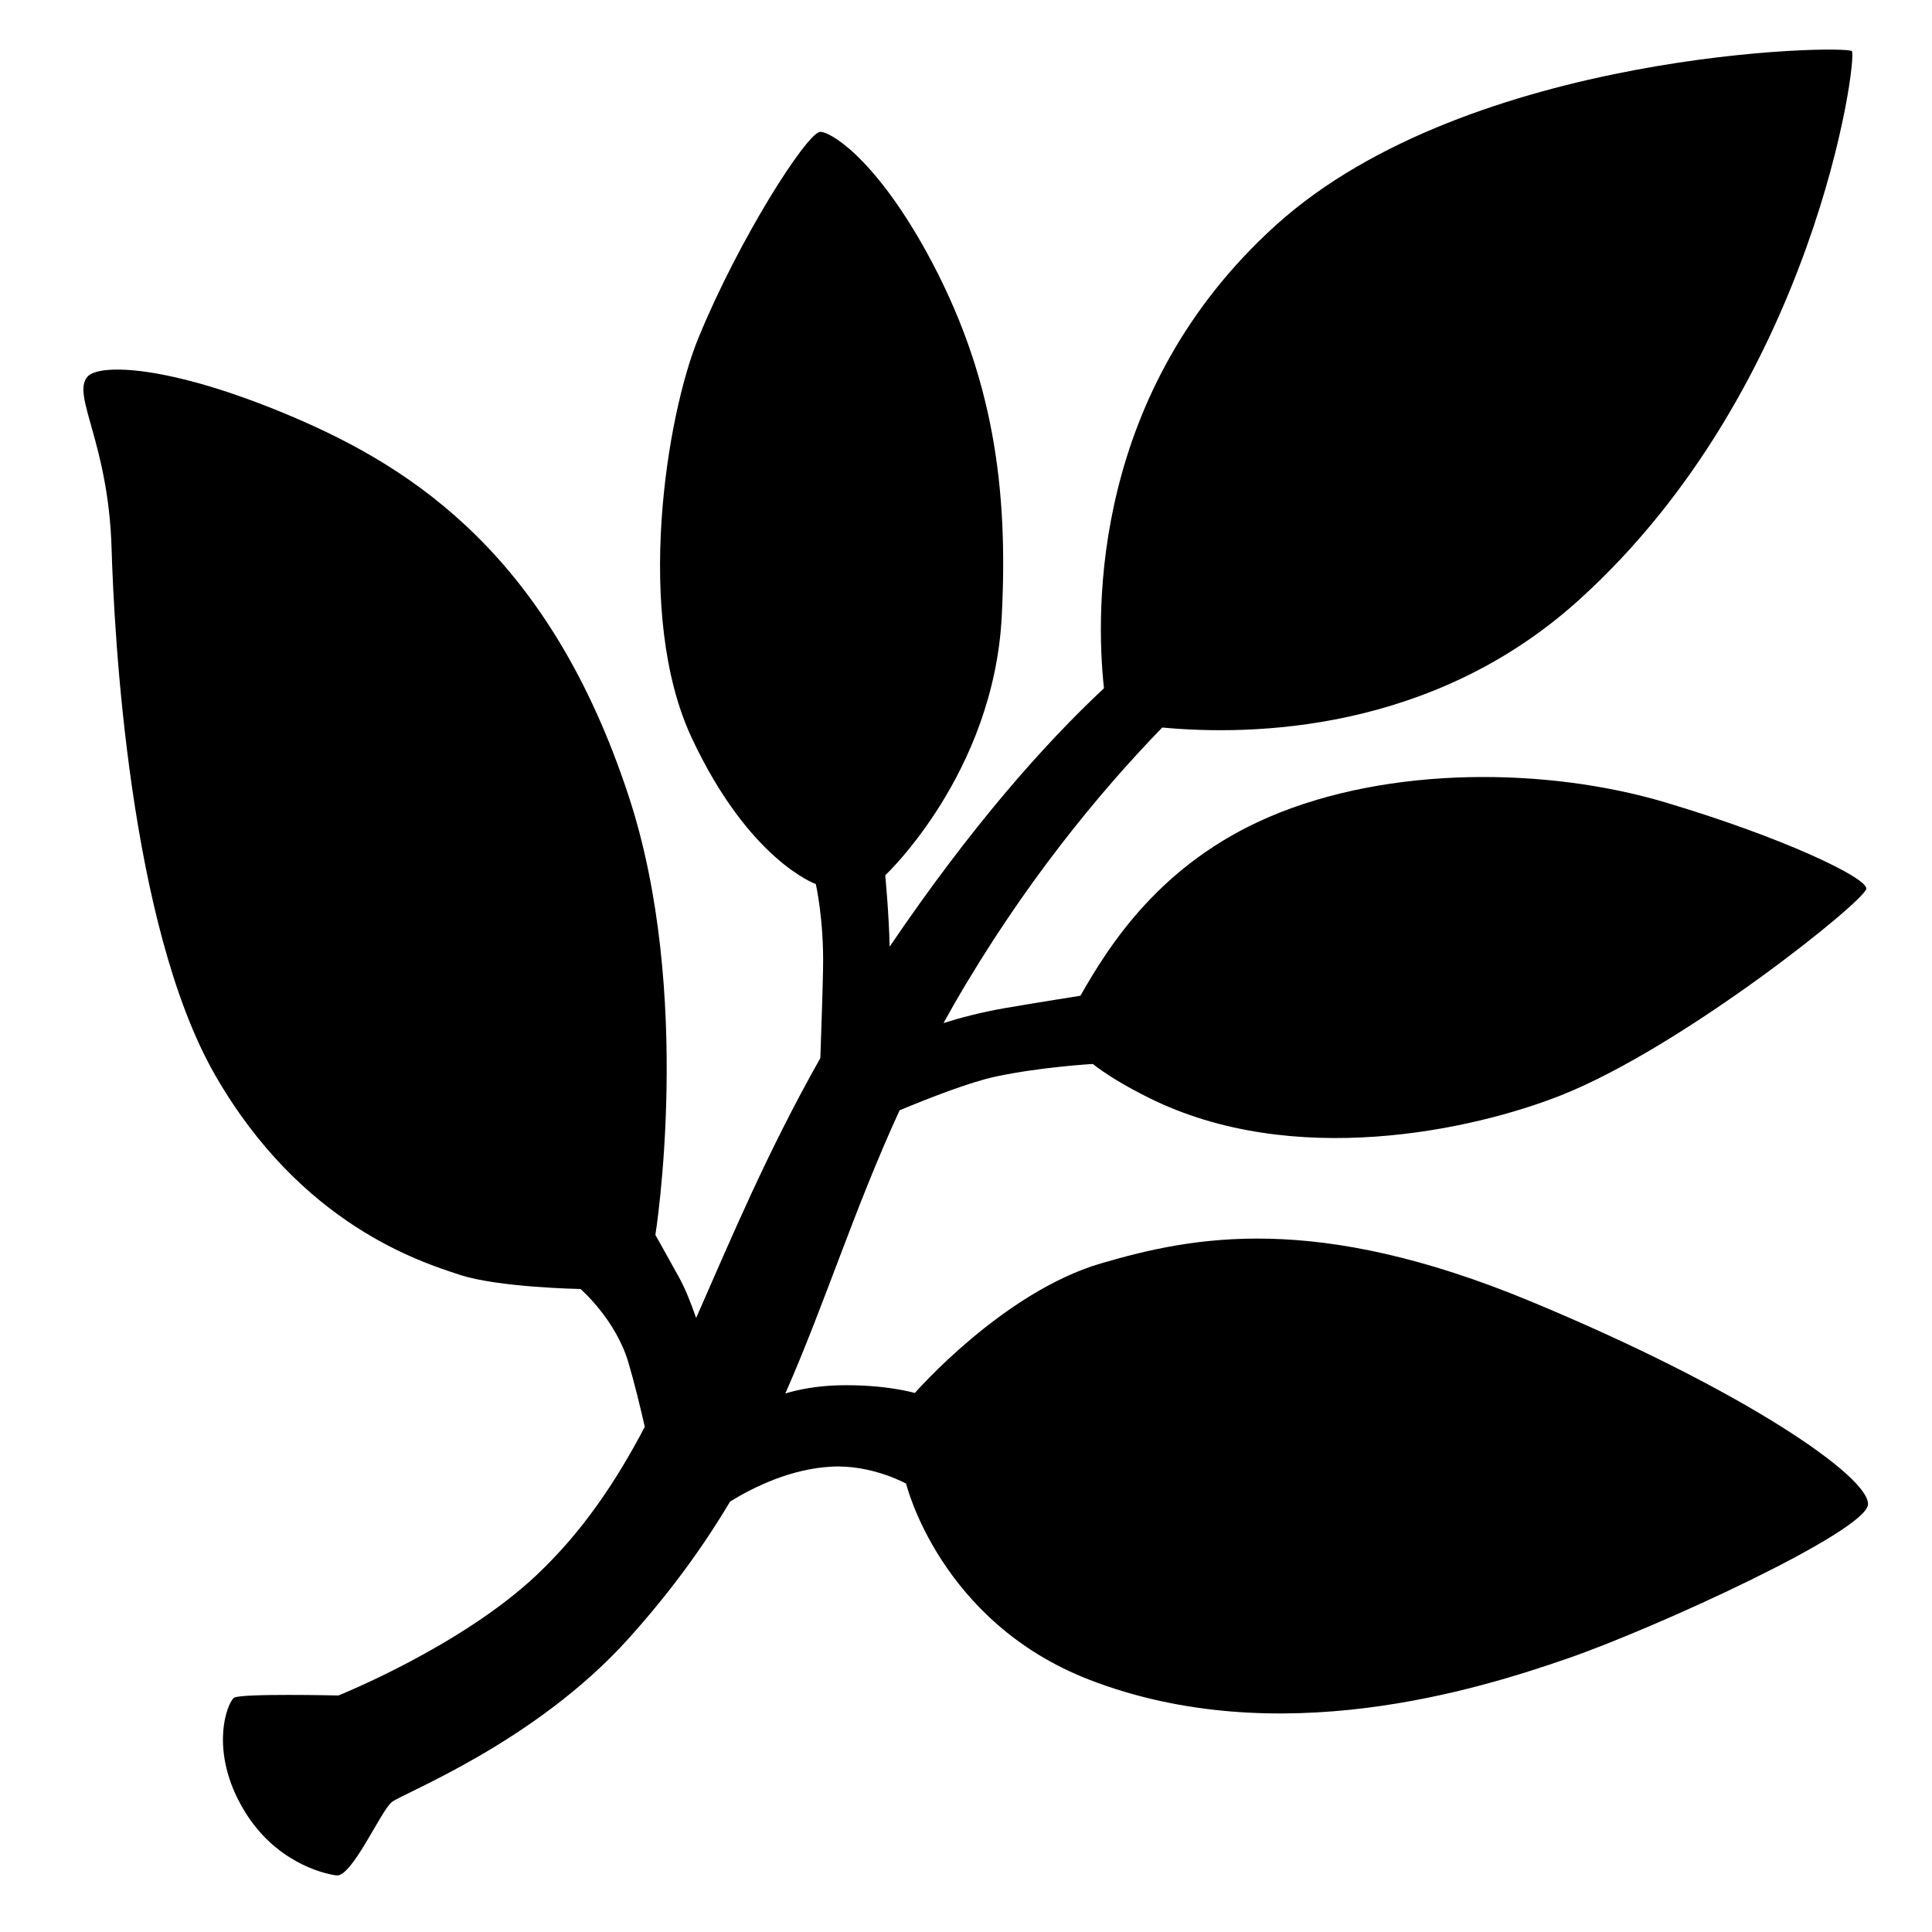 <svg viewBox="0 0 128 128" xmlns="http://www.w3.org/2000/svg">
  <path d="M101.39,86.21c-14.25-5.91-22.34-4.3-28.47-2.5c-6.5,1.91-12.31,8.58-12.31,8.58s-1.93-0.58-5.04-0.51 c-1.49,0.04-2.67,0.28-3.54,0.54c2.64-5.99,4.51-12.08,7.57-18.76c1.95-0.81,4.63-1.86,6.35-2.23c2.96-0.64,6.45-0.84,6.45-0.84 c0.82,0.64,2,1.39,3.69,2.23c9.56,4.78,21.5,2.16,27.35-0.16c8.13-3.23,20.21-12.95,20.21-13.69s-5.5-3.38-13.32-5.71 c-7.82-2.33-18.27-2.44-26.21,0.95c-7.28,3.11-10.67,8.58-12.54,11.86c0,0-2.9,0.46-5,0.82c-1.56,0.27-2.96,0.64-4.07,0.99 c0.22-0.4,0.45-0.81,0.68-1.21C67.77,58.61,72.83,52.5,77,48.2c5.87,0.55,17.89,0.35,27.62-8.46 c15.64-14.15,18.46-35.92,18.07-36.35S97.35,3.34,84.54,14.91c-12.19,11.01-11.97,25.4-11.4,30.69c-3.97,3.71-8.81,9.17-14.2,17.12 c-0.04-2.12-0.29-4.73-0.29-4.73s7.19-6.73,7.72-17.18c0.42-8.24-0.46-15.89-5-24.14c-3.56-6.43-6.53-8.03-7.06-7.93 c-0.93,0.19-5.33,7.06-8.03,13.63c-2.13,5.17-4.26,18.38-0.45,26.52s8.22,9.68,8.22,9.68s0.54,2.37,0.48,5.55 c-0.02,1.36-0.13,4.51-0.18,5.98c-3.57,6.32-5.96,12.07-8.23,17.22c-0.34-0.99-0.73-1.96-1.11-2.65c-1.16-2.11-1.59-2.85-1.59-2.85 s2.57-15.99-1.8-29.17C36.45,37,27.57,31.08,19.33,27.59C11.09,24.1,6.54,24.11,5.8,24.95c-1.08,1.23,1.37,4.33,1.59,11.31 c0.17,5.71,1.16,25.05,6.87,34.98s13.63,12.37,16.17,13.21c2.54,0.85,8.03,0.95,8.03,0.95s2.33,2.01,3.17,4.86 c0.39,1.31,0.78,2.92,1.09,4.27c-1.95,3.71-4.17,7-7.21,9.86c-5.01,4.71-13.09,7.94-13.09,7.94s-6.47-0.15-6.91,0.15 c-0.44,0.29-1.73,3.53,0.69,7.51c2,3.29,5.05,4.12,6.08,4.26c1.03,0.15,2.94-4.27,3.68-4.86c0.74-0.59,9.43-3.93,15.6-10.74 c2.83-3.13,5.02-6.16,6.81-9.17c1.65-1.01,4.07-2.17,6.72-2.31c2.64-0.15,4.94,1.12,4.94,1.12s2.22,9.16,12.15,13 c12.5,4.83,25.83,0.61,31.64-1.4c5.81-2,19.83-8.42,19.94-10.22C123.86,97.87,115.66,92.13,101.39,86.21z"/>
</svg>